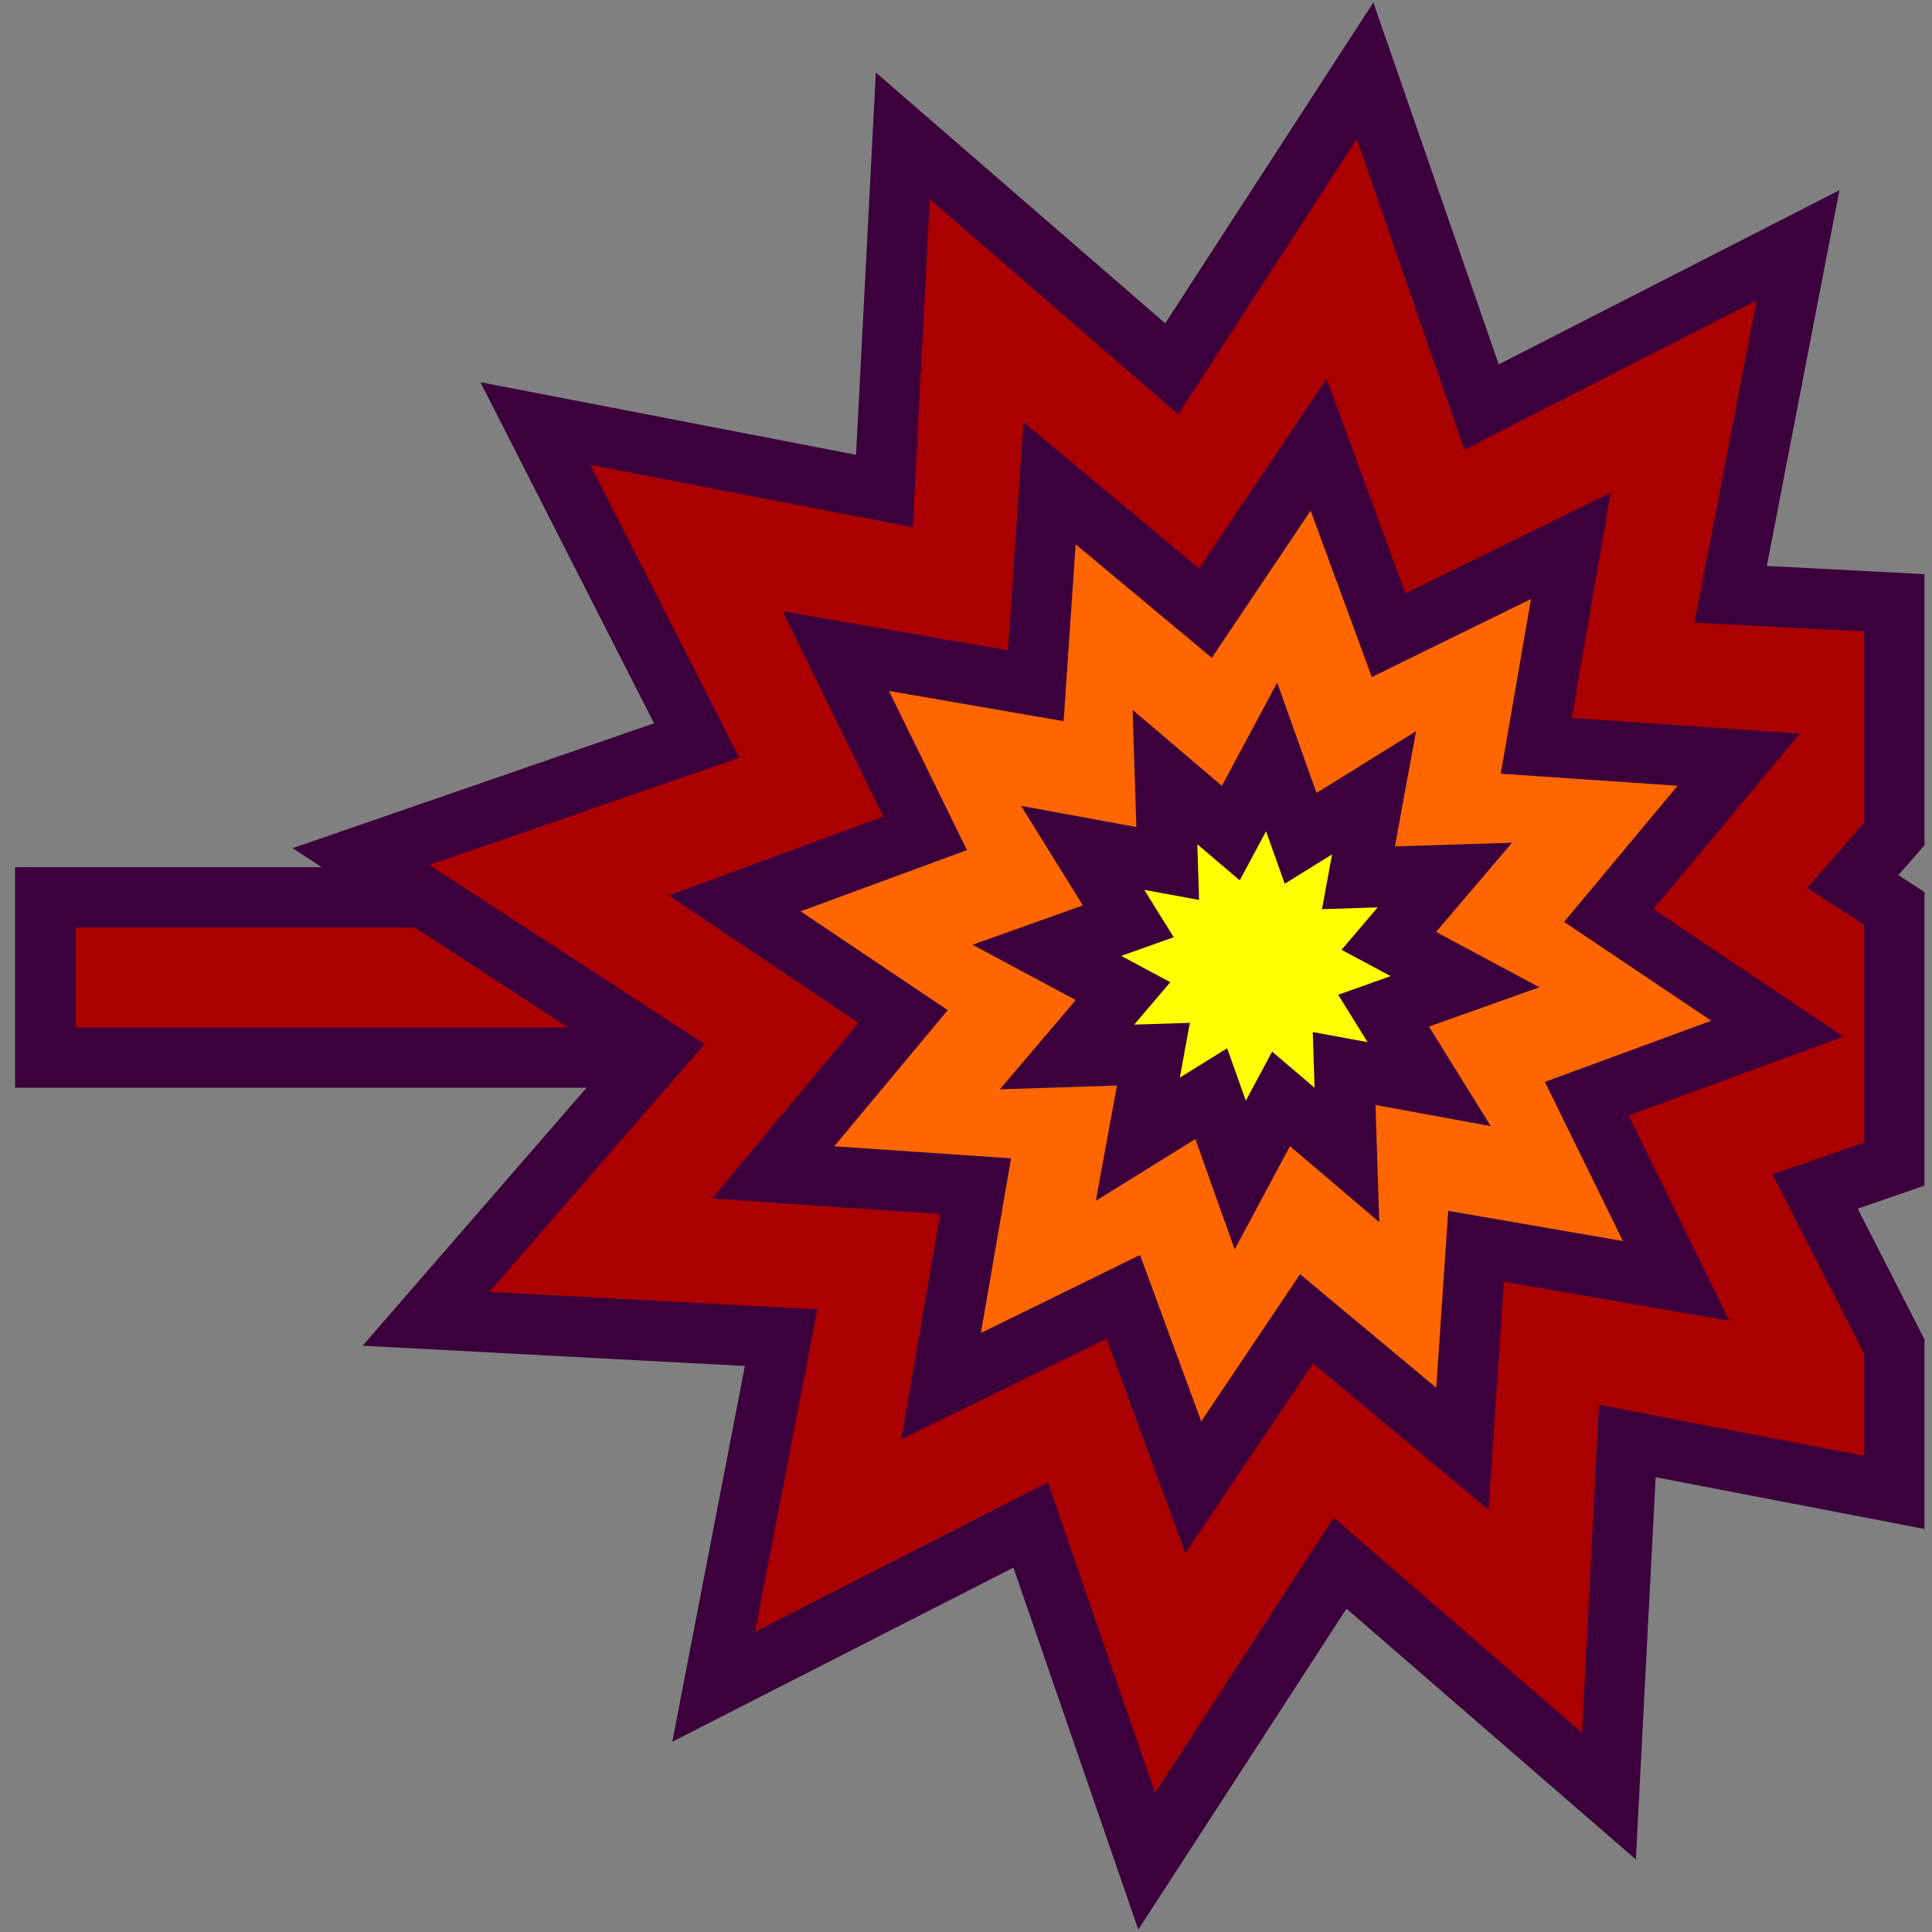 <?xml version="1.0" encoding="UTF-8" standalone="no"?>
<!-- Created with Inkscape (http://www.inkscape.org/) -->

<svg
   xmlns:dc="http://purl.org/dc/elements/1.1/"
   xmlns:cc="http://creativecommons.org/ns#"
   xmlns:rdf="http://www.w3.org/1999/02/22-rdf-syntax-ns#"
   xmlns:svg="http://www.w3.org/2000/svg"
   xmlns="http://www.w3.org/2000/svg"
   xmlns:sodipodi="http://sodipodi.sourceforge.net/DTD/sodipodi-0.dtd"
   xmlns:inkscape="http://www.inkscape.org/namespaces/inkscape"
   width="128"
   height="128"
   id="svg2816"
   version="1.1"
   inkscape:version="0.48.5 r10040"
   sodipodi:docname="BugOrderFireball.svg"
   inkscape:export-filename="/home/cg/programming/orders/res/BugOrderFireball.png"
   inkscape:export-xdpi="90"
   inkscape:export-ydpi="90">
  <rect width="100%" height="100%" fill="#808080" stroke="none"/>
  <defs
     id="defs2818">
    <inkscape:perspective
       sodipodi:type="inkscape:persp3d"
       inkscape:vp_x="0 : 32 : 1"
       inkscape:vp_y="0 : 1000 : 0"
       inkscape:vp_z="64 : 32 : 1"
       inkscape:persp3d-origin="32 : 21.333333 : 1"
       id="perspective2824" />
  </defs>
  <sodipodi:namedview
     id="base"
     pagecolor="#ffffff"
     bordercolor="#666666"
     borderopacity="1.0"
     inkscape:pageopacity="0.0"
     inkscape:pageshadow="2"
     inkscape:zoom="1"
     inkscape:cx="64"
     inkscape:cy="64"
     inkscape:current-layer="layer1"
     showgrid="true"
     inkscape:document-units="px"
     inkscape:grid-bbox="true"
     inkscape:window-width="722"
     inkscape:window-height="1004"
     inkscape:window-x="640"
     inkscape:window-y="18"
     inkscape:window-maximized="0" />
  <g
     id="layer1"
     inkscape:label="Layer 1"
     inkscape:groupmode="layer"
     transform="translate(0,64)">
    <rect
       style="fill:#aa0000;fill-opacity:1;stroke:#3b003c;stroke-width:4;stroke-linecap:round;stroke-linejoin:miter;stroke-miterlimit:4;stroke-opacity:1;stroke-dasharray:none"
       id="rect4456"
       width="79.037"
       height="10.614"
       x="3"
       y="-4.547"
       rx="0"
       ry="10.614" />
    <path
       style="fill:#aa0000;fill-opacity:1;stroke:#3b003c;stroke-width:4;stroke-linecap:round;stroke-linejoin:miter;stroke-miterlimit:4;stroke-opacity:1;stroke-dasharray:none"
       d="M 90.438 4.688 L 77.625 24.438 L 59.812 9 L 58.594 32.531 L 35.469 28.062 L 46.156 49.062 L 23.906 56.75 L 43.656 69.594 L 28.219 87.375 L 51.75 88.625 L 47.281 111.75 L 68.281 101.031 L 75.969 123.312 L 88.781 103.562 L 106.594 119 L 107.812 95.469 L 125.5 98.875 L 125.5 89.219 L 120.25 78.938 L 125.5 77.125 L 125.5 60.188 L 122.75 58.406 L 125.5 55.25 L 125.5 39.938 L 114.656 39.375 L 119.125 16.25 L 98.156 26.969 L 90.438 4.688 z "
       id="path4449"
       transform="translate(0,-64)" />
    <path
       sodipodi:type="star"
       style="fill:#ff6600;fill-opacity:1;stroke:#3b003c;stroke-width:4;stroke-linecap:round;stroke-linejoin:miter;stroke-miterlimit:4;stroke-opacity:1;stroke-dasharray:none"
       id="path4443"
       sodipodi:sides="12"
       sodipodi:cx="81.817955"
       sodipodi:cy="65.883247"
       sodipodi:r1="34.786148"
       sodipodi:r2="23.614372"
       sodipodi:arg1="1.1667795"
       sodipodi:arg2="1.4285789"
       inkscape:flatsided="false"
       inkscape:rounded="0"
       inkscape:randomized="0"
       d="M 95.493,97.869 85.165,89.259 77.668,100.421 73.029,87.801 60.955,93.719 63.247,80.47 49.832,79.558 58.442,69.23 47.28,61.733 l 12.62,-4.639 -5.918,-12.073 13.249,2.292 0.912,-13.415 10.328,8.61 7.497,-11.162 4.639,12.62 12.073,-5.918 -2.292,13.249 13.415,0.912 -8.61,10.328 11.162,7.497 -12.62,4.639 5.918,12.073 -13.249,-2.292 z"
       transform="translate(1.391,-65.883)" />
    <path
       sodipodi:type="star"
       style="fill:#ffff00;fill-opacity:1;stroke:#3b003c;stroke-width:4;stroke-linecap:round;stroke-linejoin:miter;stroke-miterlimit:4;stroke-opacity:1;stroke-dasharray:none"
       id="path4445"
       sodipodi:sides="12"
       sodipodi:cx="83.208633"
       sodipodi:cy="67.505699"
       sodipodi:r1="13.891275"
       sodipodi:r2="8.95998"
       sodipodi:arg1="1.122073"
       sodipodi:arg2="1.3838724"
       inkscape:flatsided="false"
       inkscape:rounded="0"
       inkscape:randomized="0"
       d="m 89.235,80.022 -4.361,-3.712 -2.704,5.048 -1.921,-5.395 -4.866,3.02 1.034,-5.633 -5.724,0.182 3.712,-4.361 -5.048,-2.704 5.395,-1.921 -3.02,-4.866 5.633,1.034 -0.182,-5.724 4.361,3.712 2.704,-5.048 1.921,5.395 4.866,-3.02 -1.034,5.633 5.724,-0.182 -3.712,4.361 5.048,2.704 -5.395,1.921 3.02,4.866 -5.633,-1.034 z"
       transform="translate(0,-67.506)" />
  </g>
</svg>
